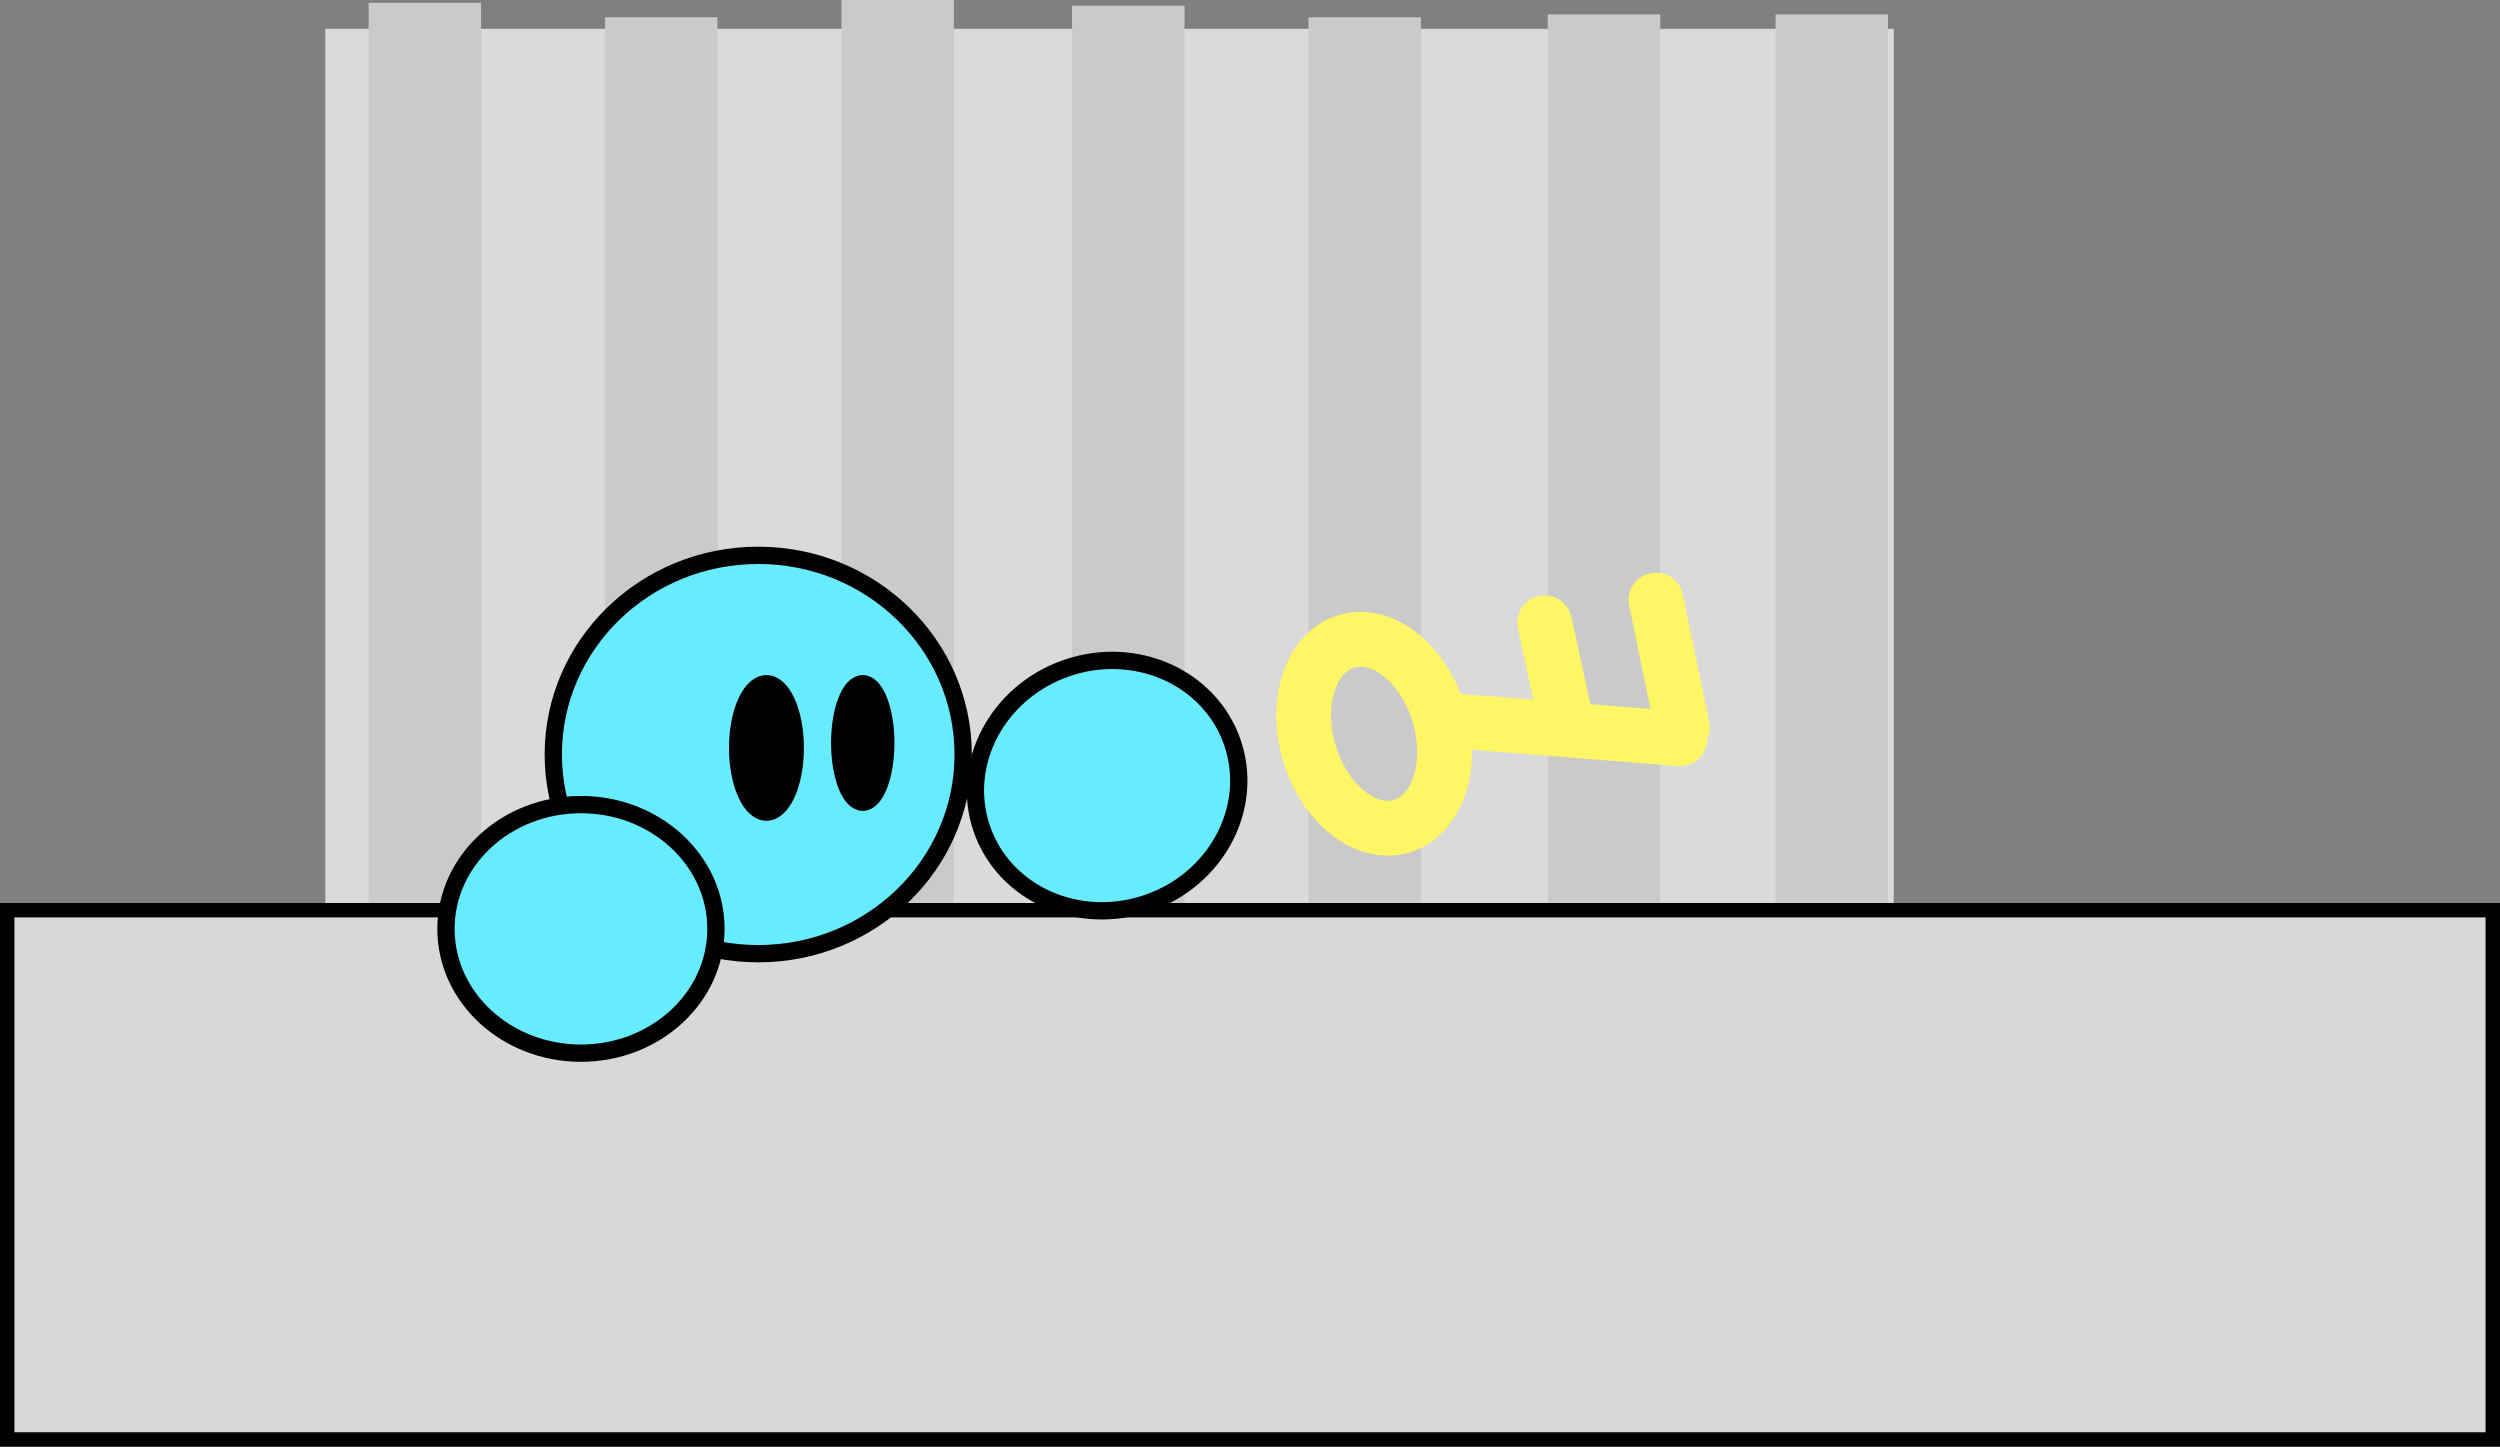 <svg version="1.1" xmlns="http://www.w3.org/2000/svg" xmlns:xlink="http://www.w3.org/1999/xlink" width="867.143" height="501.786" viewBox="0,0,867.143,501.786"><rect x="0" y="0" width="867.143" height="501.786" fill="#808080" stroke="none"/><g transform="translate(151.429,77.143)"><g data-paper-data="{&quot;isPaintingLayer&quot;:true}" fill-rule="nonzero" stroke-linejoin="miter" stroke-miterlimit="10" stroke-dasharray="" stroke-dashoffset="0" style="mix-blend-mode: normal"><path d="M-38.571,358.857v-426h544v426z" fill="#dadada" stroke="none" stroke-width="NaN" stroke-linecap="butt"/><path d="M-23.571,368.857v-445h39v445z" fill="#cacaca" stroke="none" stroke-width="0" stroke-linecap="butt"/><path d="M58.429,373.857v-445h39v445z" fill="#cacaca" stroke="none" stroke-width="0" stroke-linecap="butt"/><path d="M140.429,367.857v-445h39v445z" fill="#cacaca" stroke="none" stroke-width="0" stroke-linecap="butt"/><path d="M220.429,369.857v-445h39v445z" fill="#cacaca" stroke="none" stroke-width="0" stroke-linecap="butt"/><path d="M302.429,373.857v-445h39v445z" fill="#cacaca" stroke="none" stroke-width="0" stroke-linecap="butt"/><path d="M385.429,372.857v-445h39v445z" fill="#cacaca" stroke="none" stroke-width="0" stroke-linecap="butt"/><path d="M464.429,372.857v-445h39v445z" fill="#cacaca" stroke="none" stroke-width="0" stroke-linecap="butt"/><path d="M-148.929,422.143v-183.571h862.143v183.571z" fill="#d8d8d8" stroke="#000000" stroke-width="5" stroke-linecap="butt"/><path d="M276.017,180.334c7.777,22.502 -5.367,47.465 -29.359,55.758c-23.992,8.292 -49.746,-3.226 -57.523,-25.728c-7.777,-22.502 5.367,-47.465 29.359,-55.758c23.992,-8.292 49.746,3.226 57.523,25.728z" fill="#66ebff" stroke="#000000" stroke-width="6" stroke-linecap="butt"/><path d="M182.653,184.565c0,38.156 -31.826,69.087 -71.085,69.087c-39.259,0 -71.085,-30.931 -71.085,-69.087c0,-38.156 31.826,-69.087 71.085,-69.087c39.259,0 71.085,30.931 71.085,69.087z" fill="#66ebff" stroke="#000000" stroke-width="6" stroke-linecap="butt"/><path d="M96.899,245.048c0,23.808 -20.962,43.108 -46.819,43.108c-25.858,0 -46.819,-19.3 -46.819,-43.108c0,-23.808 20.962,-43.108 46.819,-43.108c25.858,0 46.819,19.3 46.819,43.108z" fill="#66ebff" stroke="#000000" stroke-width="6" stroke-linecap="butt"/><path d="M124.414,182.281c0,12.298 -4.474,22.268 -9.992,22.268c-5.518,0 -9.992,-9.97 -9.992,-22.268c0,-12.298 4.474,-22.268 9.992,-22.268c5.518,0 9.992,9.97 9.992,22.268z" fill="#000000" stroke="#000000" stroke-width="6" stroke-linecap="butt"/><path d="M155.818,180.568c0,11.352 -3.579,20.555 -7.994,20.555c-4.415,0 -7.994,-9.203 -7.994,-20.555c0,-11.352 3.579,-20.555 7.994,-20.555c4.415,0 7.994,9.203 7.994,20.555z" fill="#000000" stroke="#000000" stroke-width="6" stroke-linecap="butt"/><g fill="none" stroke="#fff666" stroke-width="19"><path d="M347.686,170.669c5.273,17.712 -0.519,35.068 -12.938,38.765c-12.419,3.697 -26.761,-7.663 -32.034,-25.375c-5.273,-17.712 0.519,-35.068 12.938,-38.765c12.419,-3.697 26.761,7.663 32.034,25.375z" stroke-linecap="butt"/><path d="M355.638,173.117l75.619,5.978" stroke-linecap="round"/><path d="M384.371,138.879l7.297,33.944" stroke-linecap="round"/><path d="M422.958,131.002l9.155,44.227" stroke-linecap="round"/></g></g></g></svg>